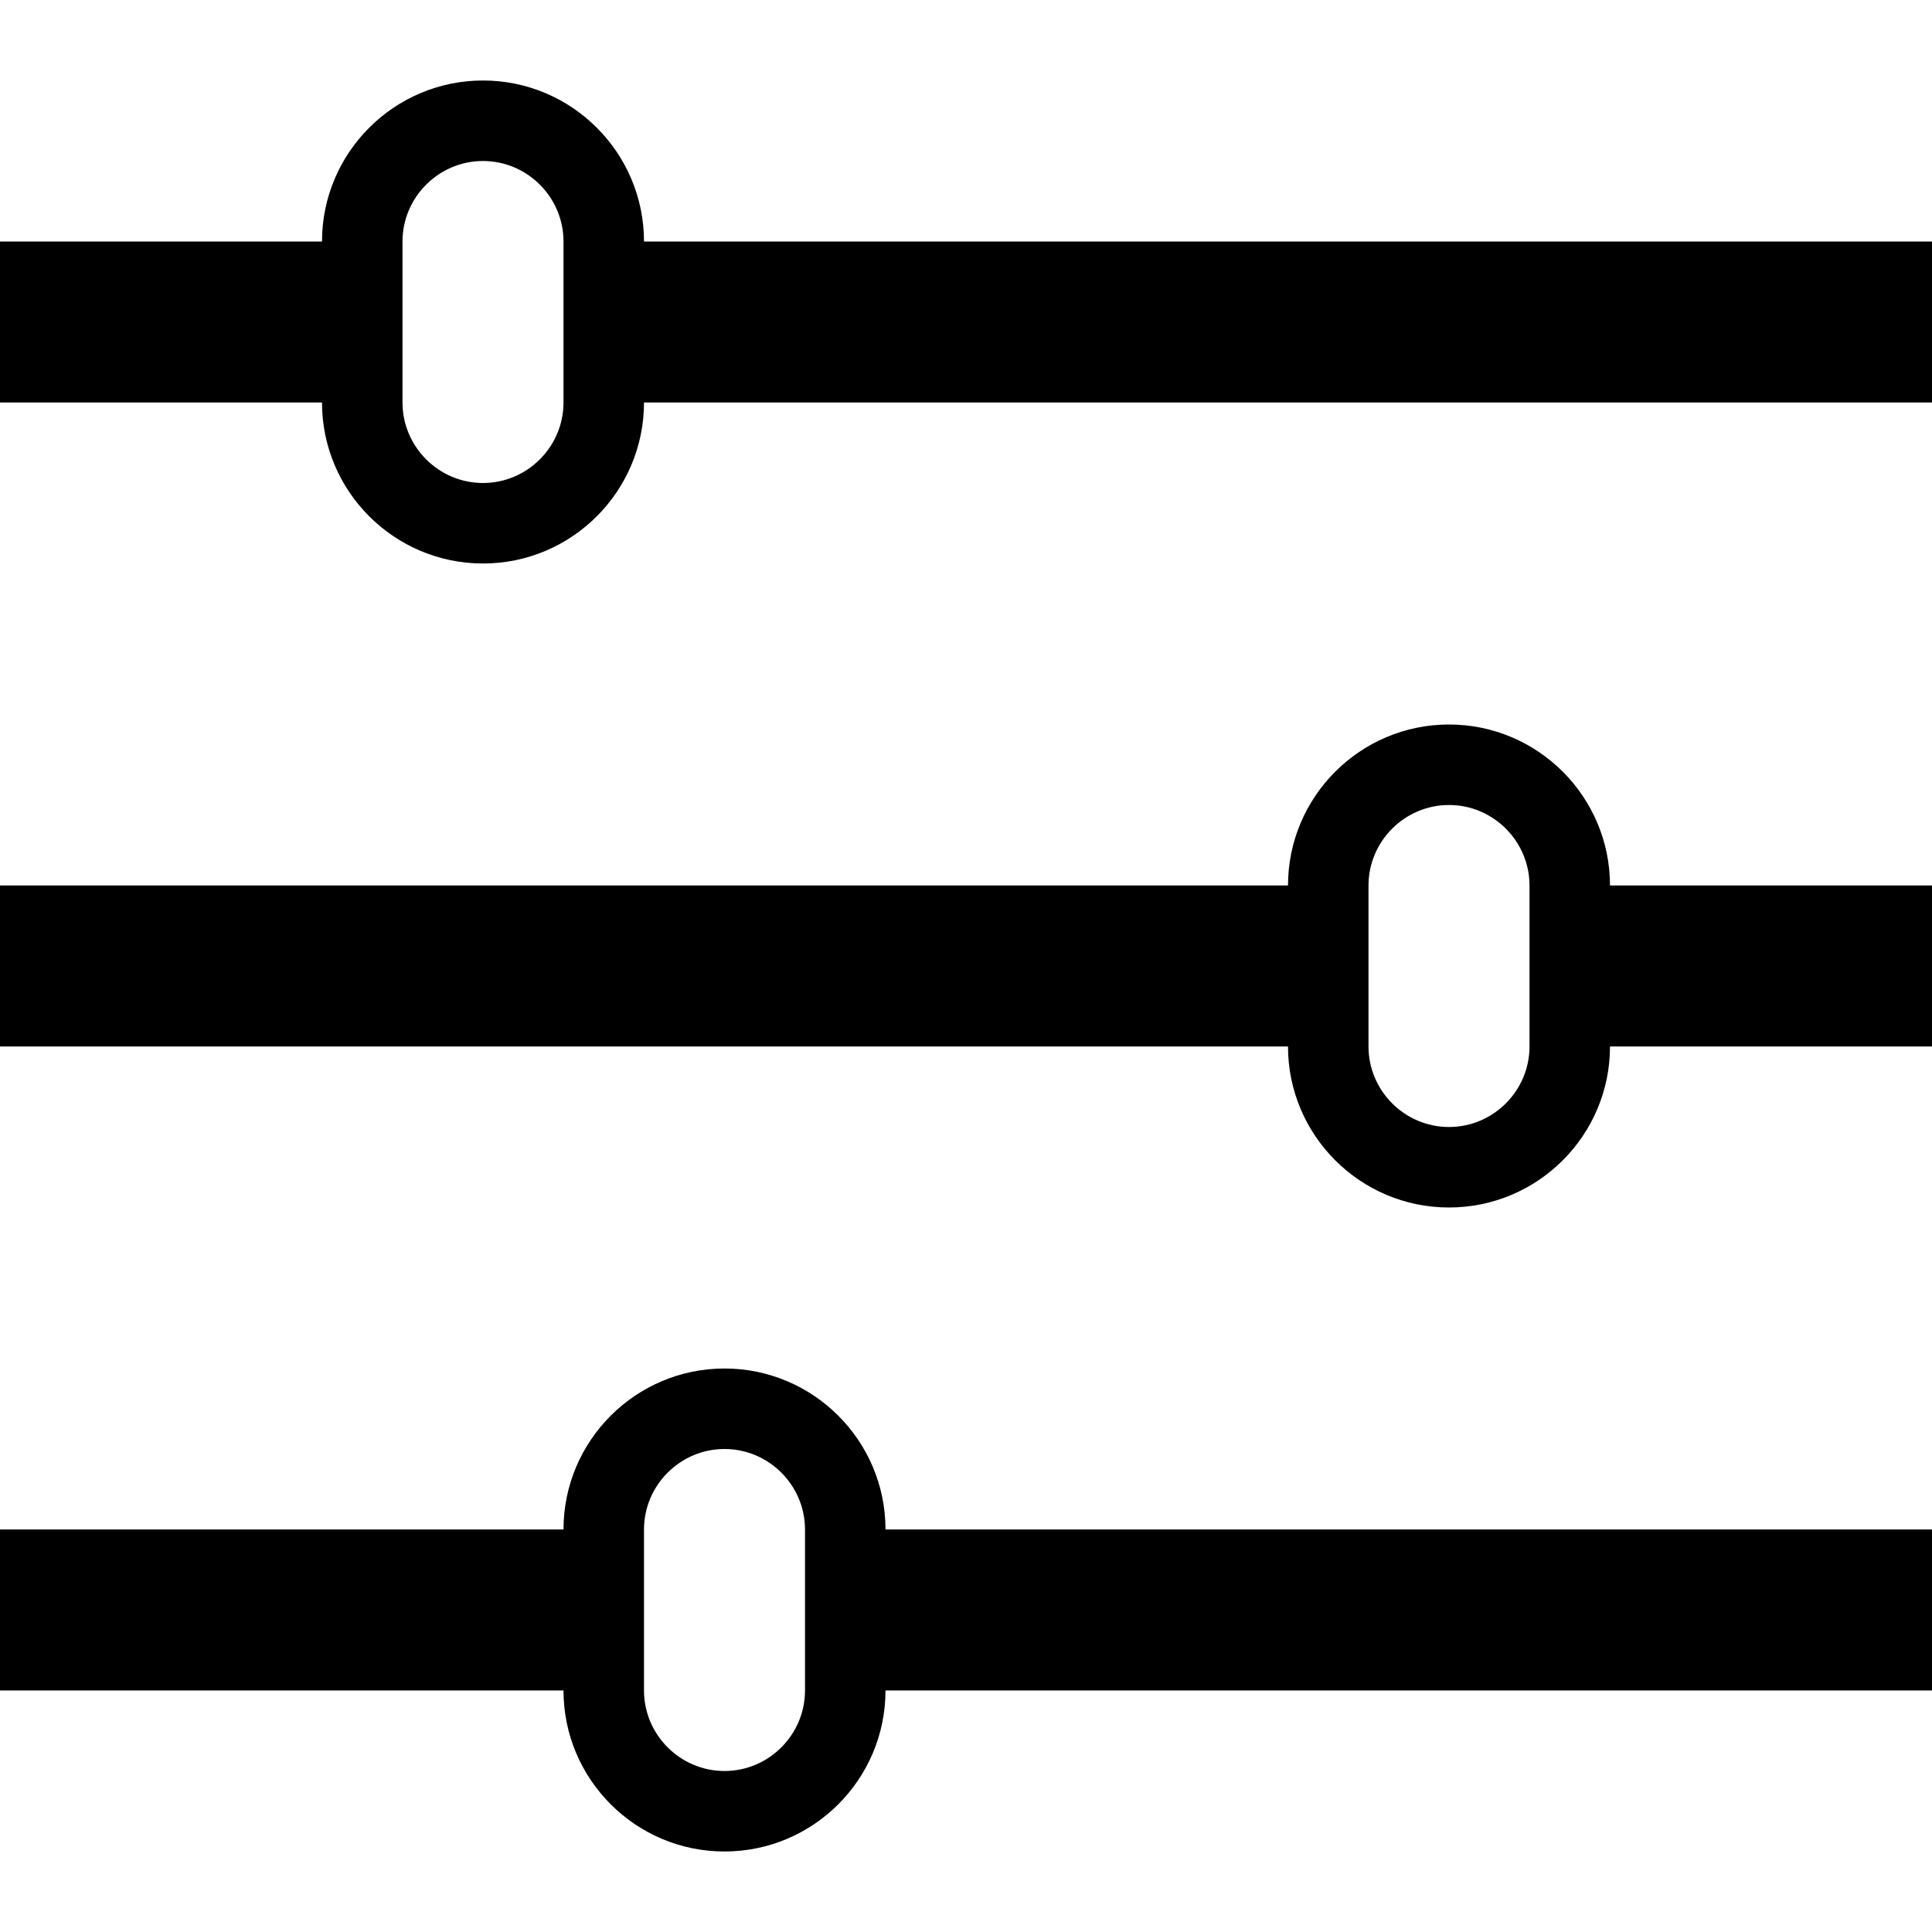 <svg version="1.1" xmlns="http://www.w3.org/2000/svg" width="24" height="24" viewBox="0 0 24 24">
  <path d="M18 9c-1.103 0-2 0.897-2 2h-16v2h16c0 1.103 0.897 2 2 2s2-0.897 2-2h4v-2h-4c0-1.103-0.897-2-2-2zM19 13c0 0.55-0.45 1-1 1s-1-0.45-1-1v-2c0-0.55 0.45-1 1-1s1 0.45 1 1v2z" />
  <path d="M8 3c0-1.103-0.897-2-2-2s-2 0.897-2 2h-4v2h4c0 1.103 0.897 2 2 2s2-0.897 2-2h16v-2h-16zM7 5c0 0.55-0.45 1-1 1s-1-0.45-1-1v-2c0-0.55 0.45-1 1-1s1 0.45 1 1v2z" />
  <path d="M9 17c-1.103 0-2 0.897-2 2h-7v2h7c0 1.103 0.897 2 2 2s2-0.897 2-2h13v-2h-13c0-1.103-0.897-2-2-2zM10 21c0 0.55-0.45 1-1 1s-1-0.45-1-1v-2c0-0.55 0.45-1 1-1s1 0.45 1 1v2z" />
</svg>

